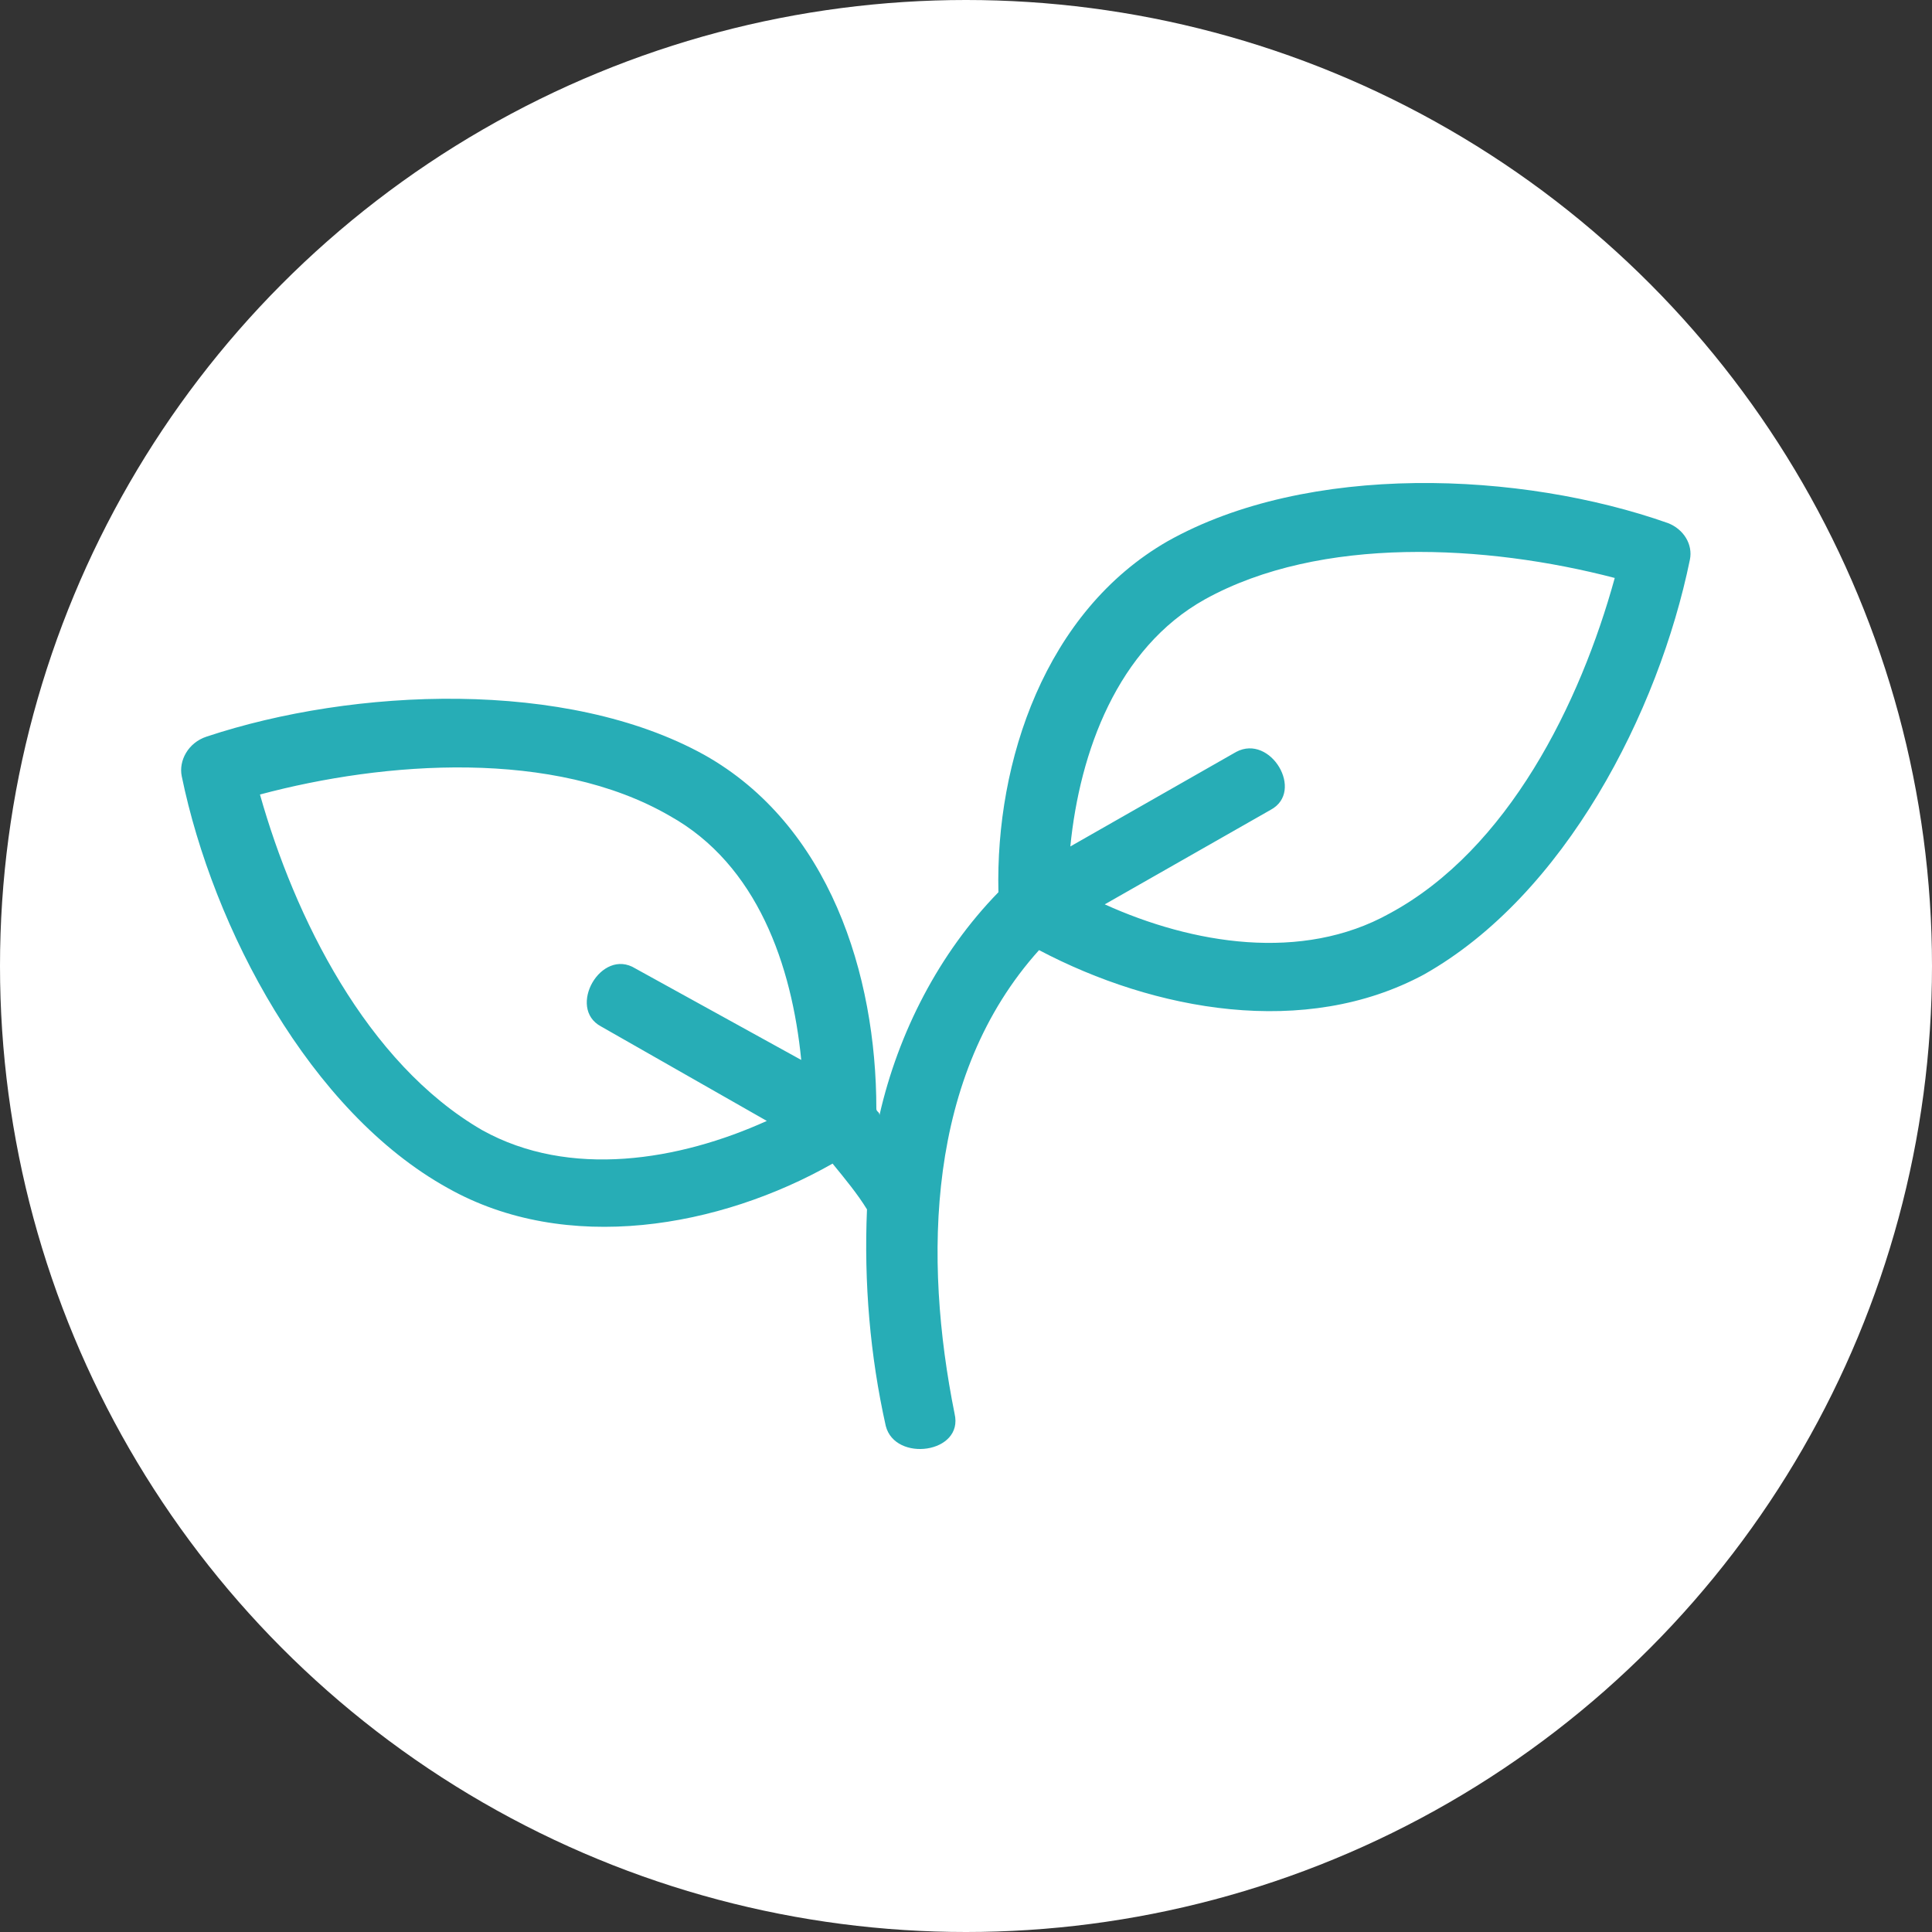 <?xml version="1.0" encoding="UTF-8"?>
<svg width="32px" height="32px" viewBox="0 0 32 32" version="1.1" xmlns="http://www.w3.org/2000/svg" xmlns:xlink="http://www.w3.org/1999/xlink">
    <rect x="0" y="0" width="32" height="32" fill="#333333" stroke="none"/>
    <!-- Generator: Sketch 63.1 (92452) - https://sketch.com -->
    <title>active-todos</title>
    <desc>Created with Sketch.</desc>
    <defs>
        <path d="M14.568,18.466 C14.879,17.102 15.552,15.788 16.537,14.778 C16.485,12.605 17.315,10.13 19.335,8.967 C21.667,7.654 25.192,7.805 27.627,8.664 C27.887,8.765 28.042,9.018 27.99,9.27 C27.472,11.797 25.918,14.827 23.585,16.141 C21.616,17.202 19.127,16.747 17.21,15.737 C15.344,17.809 15.293,20.839 15.811,23.416 C15.966,24.073 14.826,24.225 14.671,23.618 C14.411,22.455 14.308,21.244 14.36,20.031 C14.205,19.778 13.997,19.526 13.79,19.273 C11.924,20.333 9.384,20.788 7.415,19.677 C5.135,18.414 3.529,15.382 3.01,12.856 C2.958,12.603 3.113,12.301 3.424,12.2 C5.86,11.391 9.384,11.24 11.665,12.503 C13.737,13.666 14.515,16.141 14.515,18.364 C14.515,18.414 14.566,18.414 14.566,18.465 L14.568,18.466 Z M26.746,9.573 C24.621,9.018 21.874,8.866 19.957,9.927 C18.506,10.736 17.884,12.454 17.728,14.02 L20.475,12.454 C21.045,12.15 21.615,13.11 21.045,13.414 L18.298,14.979 C19.749,15.636 21.563,15.939 23.014,15.131 C24.983,14.07 26.175,11.644 26.745,9.574 L26.746,9.573 Z M4.306,13.16 C4.876,15.181 6.068,17.607 7.985,18.718 C9.436,19.526 11.25,19.223 12.701,18.566 L9.955,17.001 C9.385,16.697 9.955,15.687 10.524,16.041 L13.271,17.556 C13.116,15.99 12.545,14.323 11.094,13.514 C9.177,12.403 6.378,12.605 4.305,13.16 L4.306,13.16 Z" id="path-1-plant-gray"></path>
    </defs>
    <g id="Symbols-gray" stroke="none" stroke-width="1" fill="none" fill-rule="evenodd">
        <g id="header-item/todos/active" transform="translate(-34, 0)">
            <g id="active-todos" transform="translate(34, 0)">
                <circle id="Oval-gray" fill="#fff" cx="16" cy="16" r="16"></circle>
                <g id="2.-assets/icons/todos">
                    <circle id="Oval-gray" cx="16" cy="16" r="16"></circle>
                    <mask id="mask-2-gray" fill="white">
                        <use xlink:href="#path-1-plant-gray"></use>
                    </mask>
                    <use id="Fill-1" fill="#27ADB6" fill-rule="evenodd" xlink:href="#path-1-plant-gray"></use>
                </g>
            </g>
        </g>
    </g>
</svg>
